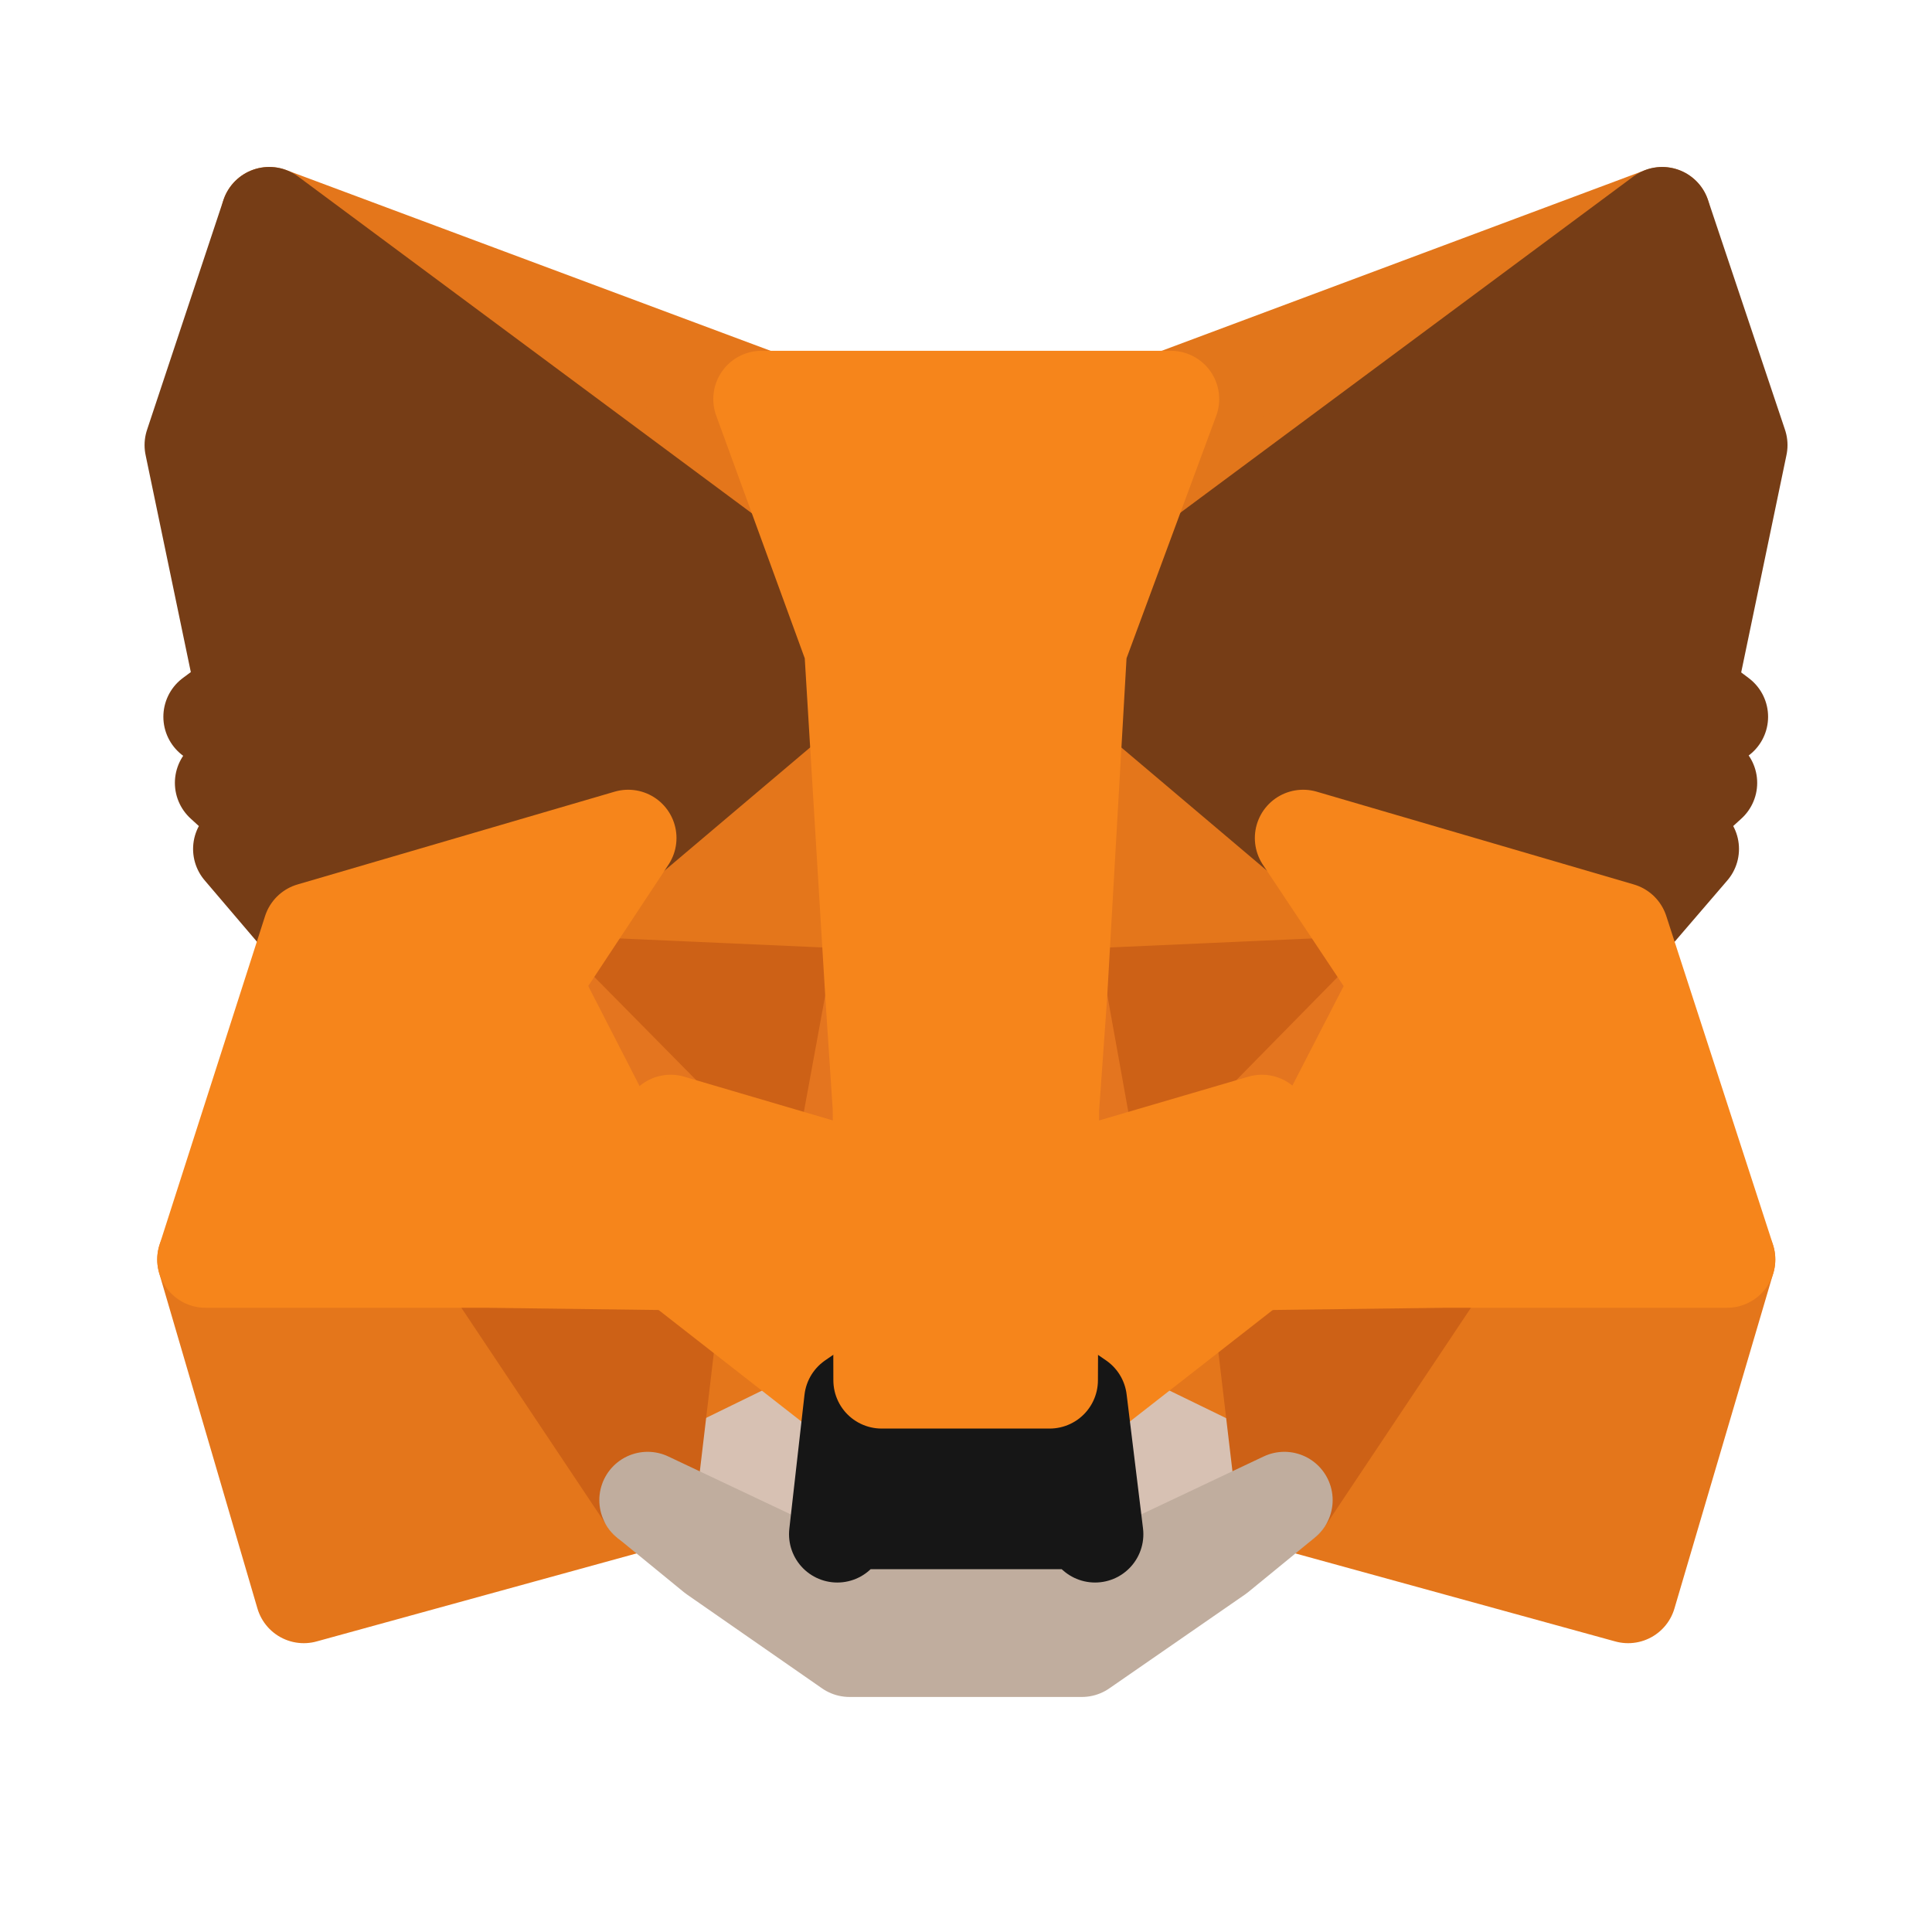 <svg width="81" height="81" viewBox="0 0 81 81" fill="none" xmlns="http://www.w3.org/2000/svg">
<path d="M69.687 9.029L44.391 27.817L49.069 16.733L69.687 9.029Z" fill="#E2761B" stroke="#E2761B" stroke-width="4.05" stroke-linecap="round" stroke-linejoin="round"/>
<path d="M11.289 9.025L36.382 27.991L31.933 16.729L11.289 9.025Z" fill="#E4761B" stroke="#E4761B" stroke-width="4.05" stroke-linecap="round" stroke-linejoin="round"/>
<path d="M60.581 52.578L53.844 62.9L68.259 66.866L72.403 52.807L60.581 52.578Z" fill="#E4761B" stroke="#E4761B" stroke-width="4.05" stroke-linecap="round" stroke-linejoin="round"/>
<path d="M8.617 52.807L12.736 66.866L27.151 62.9L20.414 52.578L8.617 52.807Z" fill="#E4761B" stroke="#E4761B" stroke-width="4.05" stroke-linecap="round" stroke-linejoin="round"/>
<path d="M26.337 35.132L22.32 41.209L36.634 41.844L36.125 26.463L26.337 35.132Z" fill="#E4761B" stroke="#E4761B" stroke-width="4.05" stroke-linecap="round" stroke-linejoin="round"/>
<path d="M54.633 35.136L44.717 26.289L44.387 41.848L58.675 41.213L54.633 35.136Z" fill="#E4761B" stroke="#E4761B" stroke-width="4.05" stroke-linecap="round" stroke-linejoin="round"/>
<path d="M27.148 62.896L35.742 58.701L28.318 52.904L27.148 62.896Z" fill="#E4761B" stroke="#E4761B" stroke-width="4.05" stroke-linecap="round" stroke-linejoin="round"/>
<path d="M45.227 58.701L53.845 62.896L52.65 52.904L45.227 58.701Z" fill="#E4761B" stroke="#E4761B" stroke-width="4.05" stroke-linecap="round" stroke-linejoin="round"/>
<path d="M53.845 62.896L45.227 58.701L45.913 64.32L45.837 66.684L53.845 62.896Z" fill="#D7C1B3" stroke="#D7C1B3" stroke-width="4.05" stroke-linecap="round" stroke-linejoin="round"/>
<path d="M27.152 62.896L35.161 66.684L35.11 64.32L35.746 58.701L27.152 62.896Z" fill="#D7C1B3" stroke="#D7C1B3" stroke-width="4.05" stroke-linecap="round" stroke-linejoin="round"/>
<path d="M35.287 49.195L28.117 47.085L33.176 44.772L35.287 49.195Z" fill="#233447" stroke="#233447" stroke-width="4.05" stroke-linecap="round" stroke-linejoin="round"/>
<path d="M45.684 49.195L47.794 44.772L52.879 47.085L45.684 49.195Z" fill="#233447" stroke="#233447" stroke-width="4.05" stroke-linecap="round" stroke-linejoin="round"/>
<path d="M27.159 62.892L28.38 52.57L20.422 52.799L27.159 62.892Z" fill="#CD6116" stroke="#CD6116" stroke-width="4.05" stroke-linecap="round" stroke-linejoin="round"/>
<path d="M52.633 52.57L53.853 62.892L60.59 52.799L52.633 52.57Z" fill="#CD6116" stroke="#CD6116" stroke-width="4.05" stroke-linecap="round" stroke-linejoin="round"/>
<path d="M58.683 41.209L44.395 41.845L45.717 49.192L47.827 44.768L52.911 47.082L58.683 41.209Z" fill="#CD6116" stroke="#CD6116" stroke-width="4.05" stroke-linecap="round" stroke-linejoin="round"/>
<path d="M28.125 47.082L33.209 44.768L35.294 49.192L36.642 41.845L22.328 41.209L28.125 47.082Z" fill="#CD6116" stroke="#CD6116" stroke-width="4.05" stroke-linecap="round" stroke-linejoin="round"/>
<path d="M22.32 41.209L28.32 52.904L28.117 47.082L22.32 41.209Z" fill="#E4751F" stroke="#E4751F" stroke-width="4.05" stroke-linecap="round" stroke-linejoin="round"/>
<path d="M52.907 47.082L52.652 52.904L58.678 41.209L52.907 47.082Z" fill="#E4751F" stroke="#E4751F" stroke-width="4.05" stroke-linecap="round" stroke-linejoin="round"/>
<path d="M36.636 41.846L35.289 49.193L36.967 57.863L37.348 46.447L36.636 41.846Z" fill="#E4751F" stroke="#E4751F" stroke-width="4.05" stroke-linecap="round" stroke-linejoin="round"/>
<path d="M44.39 41.846L43.703 46.422L44.008 57.863L45.712 49.193L44.39 41.846Z" fill="#E4751F" stroke="#E4751F" stroke-width="4.05" stroke-linecap="round" stroke-linejoin="round"/>
<path d="M45.711 49.194L44.008 57.864L45.228 58.703L52.652 52.906L52.906 47.084L45.711 49.194Z" fill="#F6851B" stroke="#F6851B" stroke-width="4.05" stroke-linecap="round" stroke-linejoin="round"/>
<path d="M28.117 47.084L28.321 52.906L35.744 58.703L36.965 57.864L35.287 49.194L28.117 47.084Z" fill="#F6851B" stroke="#F6851B" stroke-width="4.05" stroke-linecap="round" stroke-linejoin="round"/>
<path d="M45.839 66.681L45.915 64.316L45.279 63.757H35.695L35.11 64.316L35.161 66.681L27.152 62.893L29.949 65.181L35.618 69.121H45.356L51.051 65.181L53.847 62.893L45.839 66.681Z" fill="#C0AD9E" stroke="#C0AD9E" stroke-width="4.05" stroke-linecap="round" stroke-linejoin="round"/>
<path d="M45.224 58.704L44.004 57.865H36.961L35.741 58.704L35.105 64.323L35.69 63.764H45.275L45.911 64.323L45.224 58.704Z" fill="#161616" stroke="#161616" stroke-width="4.05" stroke-linecap="round" stroke-linejoin="round"/>
<path d="M70.756 29.034L72.917 18.661L69.688 9.025L45.23 27.178L54.637 35.136L67.934 39.025L70.883 35.593L69.612 34.678L71.646 32.822L70.07 31.602L72.103 30.051L70.756 29.034Z" fill="#763D16" stroke="#763D16" stroke-width="4.05" stroke-linecap="round" stroke-linejoin="round"/>
<path d="M8.086 18.661L10.247 29.034L8.874 30.051L10.908 31.602L9.357 32.822L11.391 34.678L10.12 35.593L13.044 39.025L26.34 35.136L35.747 27.178L11.289 9.025L8.086 18.661Z" fill="#763D16" stroke="#763D16" stroke-width="4.05" stroke-linecap="round" stroke-linejoin="round"/>
<path d="M67.932 39.025L54.635 35.135L58.678 41.211L52.652 52.906L60.584 52.804H72.407L67.932 39.025Z" fill="#F6851B" stroke="#F6851B" stroke-width="4.05" stroke-linecap="round" stroke-linejoin="round"/>
<path d="M26.337 35.135L13.041 39.025L8.617 52.804H20.414L28.321 52.906L22.321 41.211L26.337 35.135Z" fill="#F6851B" stroke="#F6851B" stroke-width="4.05" stroke-linecap="round" stroke-linejoin="round"/>
<path d="M44.387 41.851L45.226 27.182L49.091 16.732H31.93L35.743 27.182L36.633 41.851L36.938 46.478L36.964 57.868H44.006L44.057 46.478L44.387 41.851Z" fill="#F6851B" stroke="#F6851B" stroke-width="4.05" stroke-linecap="round" stroke-linejoin="round"/>
</svg>
